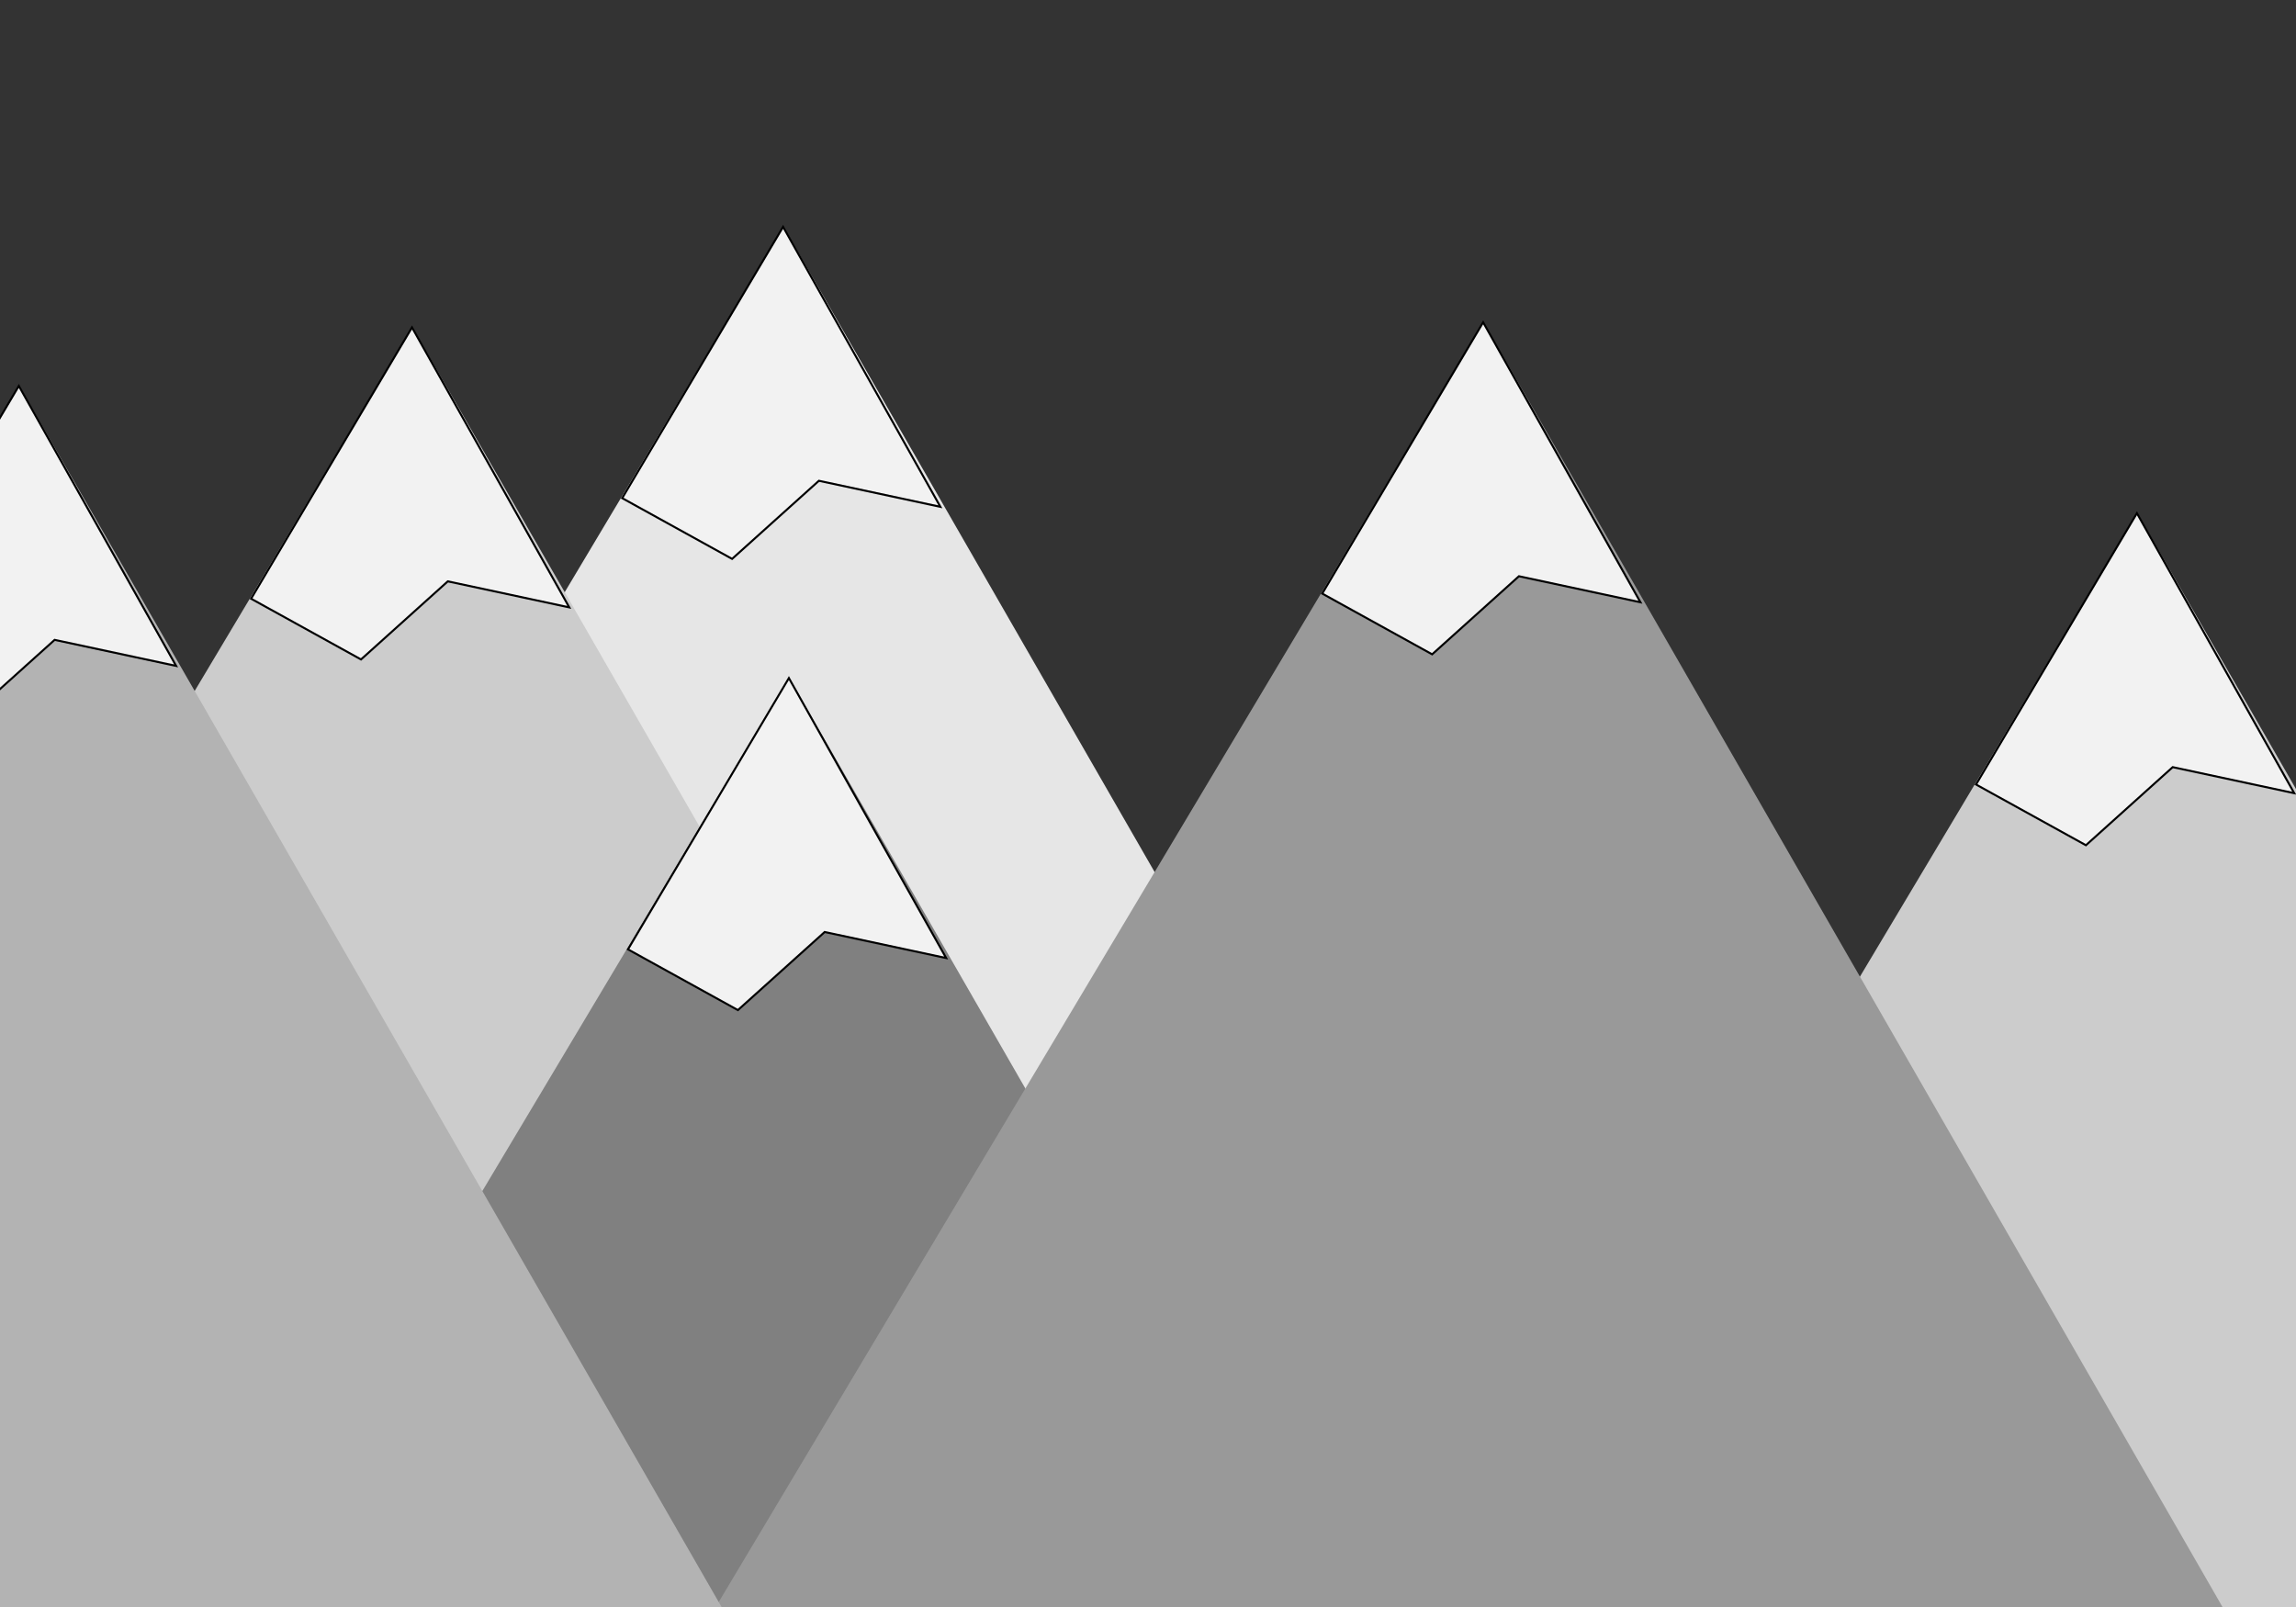 <?xml version="1.0" encoding="UTF-8" standalone="no"?>
<!-- Created with Inkscape (http://www.inkscape.org/) -->

<svg
   xmlns:dc="http://purl.org/dc/elements/1.1/"
   xmlns:cc="http://creativecommons.org/ns#"
   xmlns:rdf="http://www.w3.org/1999/02/22-rdf-syntax-ns#"
   xmlns:svg="http://www.w3.org/2000/svg"
   xmlns="http://www.w3.org/2000/svg"
   xmlns:xlink="http://www.w3.org/1999/xlink"
   xmlns:sodipodi="http://sodipodi.sourceforge.net/DTD/sodipodi-0.dtd"
   xmlns:inkscape="http://www.inkscape.org/namespaces/inkscape"
   width="300mm"
   height="210mm"
   viewBox="0 0 300 210"
   version="1.1"
   id="svg3686"
   inkscape:version="0.92.1 r15371"
   sodipodi:docname="mountains-bg.svg">
  <rect x="0" y="0" width="300" height="210" fill="#333333" stroke="none"/>
  <defs
     id="defs3680" />
  <sodipodi:namedview
     id="base"
     pagecolor="#ffffff"
     bordercolor="#666666"
     borderopacity="1.0"
     inkscape:pageopacity="0.0"
     inkscape:pageshadow="2"
     inkscape:zoom="0.35355339"
     inkscape:cx="1040.1307"
     inkscape:cy="658.3345"
     inkscape:document-units="mm"
     inkscape:current-layer="layer1"
     showgrid="false"
     inkscape:window-width="1920"
     inkscape:window-height="1027"
     inkscape:window-x="1272"
     inkscape:window-y="-8"
     inkscape:window-maximized="1" />
  <g
     inkscape:label="Layer 1"
     inkscape:groupmode="layer"
     id="layer1"
     transform="translate(0,-87)">
    <path
       sodipodi:type="star"
       id="path3688-1"
       sodipodi:sides="3"
       sodipodi:cx="38.754082"
       sodipodi:cy="231.25168"
       sodipodi:r1="63.256546"
       sodipodi:r2="31.628273"
       sodipodi:arg1="0.53172407"
       sodipodi:arg2="1.5789216"
       inkscape:flatsided="false"
       inkscape:rounded="0"
       inkscape:randomized="0"
       d="m 93.277,263.324 -54.78,-0.445 -54.78,-0.445 27.775,-47.218 27.775,-47.218 27.005,47.663 z"
       inkscape:transform-center-x="0.46762747"
       inkscape:transform-center-y="-27.961823"
       style="fill:#e6e6e6;stroke-width:0.265"
       transform="matrix(1.82,0,0,1.793,30.868,-184.649)" />
    <path
       sodipodi:type="star"
       id="path3688"
       sodipodi:sides="3"
       sodipodi:cx="38.754082"
       sodipodi:cy="231.25168"
       sodipodi:r1="63.256546"
       sodipodi:r2="31.628273"
       sodipodi:arg1="0.53172407"
       sodipodi:arg2="1.5789216"
       inkscape:flatsided="false"
       inkscape:rounded="0"
       inkscape:randomized="0"
       d="m 93.277,263.324 -54.78,-0.445 -54.78,-0.445 27.775,-47.218 27.775,-47.218 27.005,47.663 z"
       inkscape:transform-center-x="0.46762747"
       inkscape:transform-center-y="-27.961823"
       style="fill:#cccccc;stroke-width:0.265"
       transform="matrix(1.82,0,0,1.793,-17.62,-171.507)" />
    <path
       sodipodi:type="star"
       id="path3688-5"
       sodipodi:sides="3"
       sodipodi:cx="38.754082"
       sodipodi:cy="231.25168"
       sodipodi:r1="63.256546"
       sodipodi:r2="31.628273"
       sodipodi:arg1="0.53172407"
       sodipodi:arg2="1.5789216"
       inkscape:flatsided="false"
       inkscape:rounded="0"
       inkscape:randomized="0"
       d="m 93.277,263.324 -54.78,-0.445 -54.78,-0.445 27.775,-47.218 27.775,-47.218 27.005,47.663 z"
       inkscape:transform-center-x="0.46762747"
       inkscape:transform-center-y="-27.961823"
       style="fill:#808080;stroke-width:0.265"
       transform="matrix(1.82,0,0,1.793,31.624,-125.685)" />
    <path
       sodipodi:type="star"
       id="path3688-2"
       sodipodi:sides="3"
       sodipodi:cx="38.754082"
       sodipodi:cy="231.25168"
       sodipodi:r1="63.256546"
       sodipodi:r2="31.628273"
       sodipodi:arg1="0.53172407"
       sodipodi:arg2="1.5789216"
       inkscape:flatsided="false"
       inkscape:rounded="0"
       inkscape:randomized="0"
       d="m 93.277,263.324 -54.78,-0.445 -54.78,-0.445 27.775,-47.218 27.775,-47.218 27.005,47.663 z"
       inkscape:transform-center-x="0.46762747"
       inkscape:transform-center-y="-27.961823"
       style="fill:#cccccc;stroke-width:0.265"
       transform="matrix(1.82,0,0,1.793,207.761,-147.229)" />
    <path
       sodipodi:type="star"
       id="path3688-8"
       sodipodi:sides="3"
       sodipodi:cx="38.754082"
       sodipodi:cy="231.25168"
       sodipodi:r1="63.256546"
       sodipodi:r2="31.628273"
       sodipodi:arg1="0.53172407"
       sodipodi:arg2="1.5789216"
       inkscape:flatsided="false"
       inkscape:rounded="0"
       inkscape:randomized="0"
       d="m 93.277,263.324 -54.78,-0.445 -54.78,-0.445 27.775,-47.218 27.775,-47.218 27.005,47.663 z"
       inkscape:transform-center-x="0.46762747"
       inkscape:transform-center-y="-27.961823"
       style="fill:#999999;stroke-width:0.265"
       transform="matrix(1.82,0,0,1.793,122.338,-172.176)" />
    <path
       style="fill:#f2f2f2;stroke:#000000;stroke-width:0.265px;stroke-linecap:butt;stroke-linejoin:miter;stroke-opacity:1"
       d="m 32.808,165.238 21.026,-35.449 20.551,36.583 -15.875,-3.402 -11.339,10.205 z"
       id="path3848"
       inkscape:connector-curvature="0" />
    <use
       id="use3850"
       inkscape:spray-origin="#path3848"
       xlink:href="#path3848"
       x="0"
       y="0"
       width="100%"
       height="100%"
       transform="translate(48.488,-13.142)" />
    <use
       id="use3852"
       inkscape:spray-origin="#path3848"
       xlink:href="#path3848"
       x="0"
       y="0"
       width="100%"
       height="100%"
       transform="translate(49.244,45.822)" />
    <use
       id="use3854"
       inkscape:spray-origin="#path3848"
       xlink:href="#path3848"
       x="0"
       y="0"
       width="100%"
       height="100%"
       transform="translate(139.958,-0.669)" />
    <use
       id="use3856"
       inkscape:spray-origin="#path3848"
       xlink:href="#path3848"
       x="0"
       y="0"
       width="100%"
       height="100%"
       transform="translate(225.381,24.278)" />
    <path
       sodipodi:type="star"
       id="path3688-11"
       sodipodi:sides="3"
       sodipodi:cx="38.754082"
       sodipodi:cy="231.25168"
       sodipodi:r1="63.256546"
       sodipodi:r2="31.628273"
       sodipodi:arg1="0.53172407"
       sodipodi:arg2="1.5789216"
       inkscape:flatsided="false"
       inkscape:rounded="0"
       inkscape:randomized="0"
       d="m 93.277,263.324 -54.78,-0.445 -54.78,-0.445 27.775,-47.218 27.775,-47.218 27.005,47.663 z"
       inkscape:transform-center-x="0.46762747"
       inkscape:transform-center-y="-27.961823"
       style="fill:#b3b3b3;stroke-width:0.265"
       transform="matrix(1.82,0,0,1.793,-68.994,-163.86)" />
    <path
       style="fill:#f2f2f2;stroke:#000000;stroke-width:0.265px;stroke-linecap:butt;stroke-linejoin:miter;stroke-opacity:1"
       d="M -18.565,172.884 2.461,137.435 23.012,174.018 7.137,170.616 -4.202,180.822 Z"
       id="path3848-2"
       inkscape:connector-curvature="0" />
  </g>
</svg>
